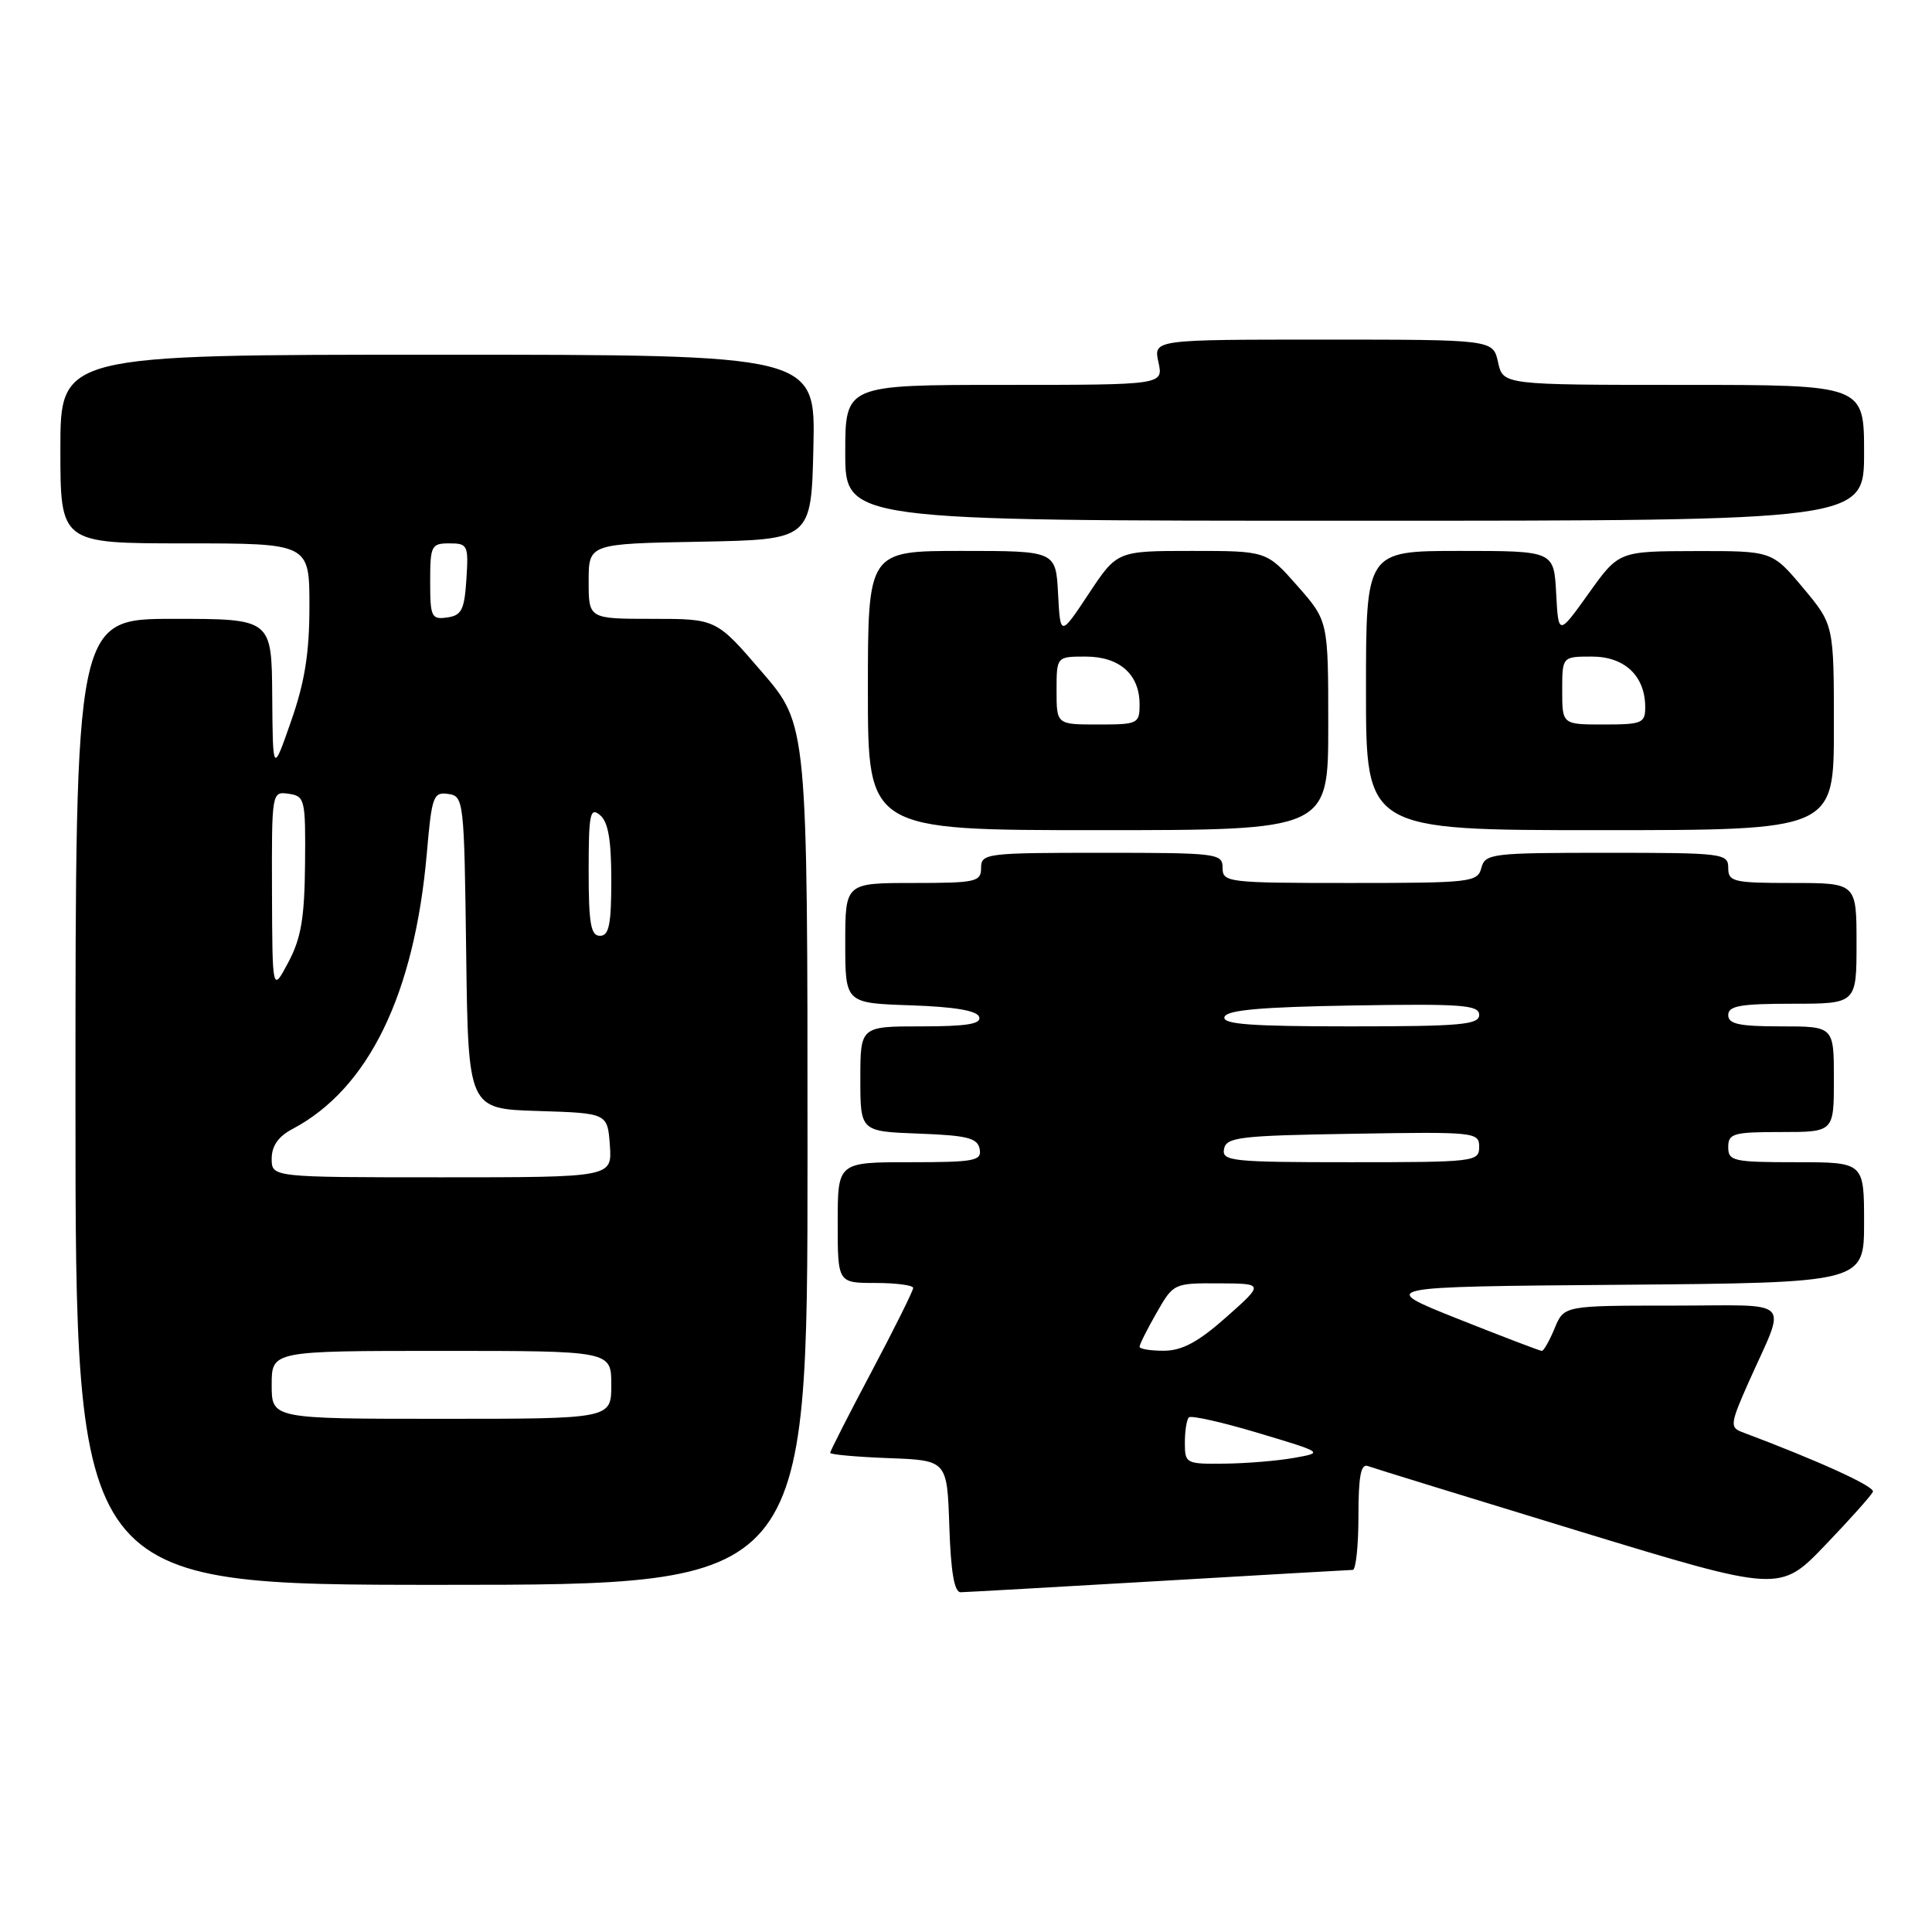 <?xml version="1.0" encoding="UTF-8" standalone="no"?>
<!DOCTYPE svg PUBLIC "-//W3C//DTD SVG 1.1//EN" "http://www.w3.org/Graphics/SVG/1.1/DTD/svg11.dtd" >
<svg xmlns="http://www.w3.org/2000/svg" xmlns:xlink="http://www.w3.org/1999/xlink" version="1.1" viewBox="0 0 256 256">
 <g >
 <path fill="currentColor"
d=" M 153.50 209.50 C 167.25 208.69 178.84 208.03 179.25 208.02 C 179.66 208.01 180.00 204.80 180.00 200.89 C 180.00 195.62 180.32 193.91 181.25 194.26 C 181.94 194.52 194.50 198.39 209.17 202.87 C 235.84 211.00 235.84 211.00 241.84 204.75 C 245.14 201.31 247.99 198.12 248.17 197.66 C 248.44 196.97 241.06 193.60 230.79 189.74 C 229.22 189.15 229.29 188.59 231.64 183.29 C 236.77 171.75 237.99 173.00 221.60 173.00 C 207.24 173.00 207.24 173.00 206.00 176.00 C 205.32 177.65 204.55 179.00 204.30 179.00 C 204.05 179.00 199.05 177.09 193.17 174.75 C 182.50 170.50 182.50 170.50 214.75 170.24 C 247.00 169.97 247.00 169.97 247.00 161.99 C 247.00 154.00 247.00 154.00 238.00 154.00 C 229.67 154.00 229.00 153.85 229.00 152.00 C 229.00 150.19 229.67 150.00 236.00 150.00 C 243.00 150.00 243.00 150.00 243.00 143.00 C 243.00 136.00 243.00 136.00 236.00 136.00 C 230.44 136.00 229.00 135.69 229.00 134.50 C 229.00 133.28 230.61 133.00 237.50 133.00 C 246.00 133.00 246.00 133.00 246.00 125.00 C 246.00 117.00 246.00 117.00 237.50 117.00 C 229.67 117.00 229.00 116.84 229.00 115.00 C 229.00 113.08 228.33 113.00 212.91 113.00 C 197.65 113.00 196.79 113.10 196.29 115.00 C 195.79 116.90 194.93 117.00 178.88 117.00 C 162.67 117.00 162.00 116.92 162.00 115.00 C 162.00 113.08 161.33 113.00 146.00 113.00 C 130.67 113.00 130.00 113.08 130.00 115.00 C 130.00 116.85 129.33 117.00 121.00 117.00 C 112.00 117.00 112.00 117.00 112.00 124.96 C 112.00 132.92 112.00 132.92 120.67 133.21 C 126.50 133.41 129.47 133.91 129.75 134.75 C 130.06 135.68 128.10 136.00 122.08 136.00 C 114.00 136.00 114.00 136.00 114.00 142.96 C 114.00 149.92 114.00 149.92 121.74 150.21 C 128.18 150.45 129.53 150.79 129.81 152.25 C 130.11 153.82 129.15 154.00 120.57 154.00 C 111.00 154.00 111.00 154.00 111.00 162.00 C 111.00 170.00 111.00 170.00 116.00 170.00 C 118.75 170.00 121.00 170.30 121.00 170.66 C 121.00 171.03 118.53 176.00 115.50 181.72 C 112.47 187.43 110.00 192.29 110.00 192.51 C 110.00 192.73 113.49 193.05 117.75 193.21 C 125.50 193.50 125.50 193.50 125.79 202.25 C 125.99 208.29 126.45 210.99 127.29 210.98 C 127.96 210.97 139.75 210.30 153.50 209.50 Z  M 107.00 153.03 C 107.00 96.05 107.00 96.05 100.95 89.03 C 94.91 82.00 94.91 82.00 86.45 82.00 C 78.00 82.00 78.00 82.00 78.00 77.03 C 78.00 72.05 78.00 72.05 92.75 71.78 C 107.50 71.50 107.50 71.50 107.78 59.25 C 108.06 47.00 108.06 47.00 58.03 47.00 C 8.00 47.00 8.00 47.00 8.00 59.50 C 8.00 72.00 8.00 72.00 24.50 72.00 C 41.00 72.00 41.00 72.00 41.00 80.31 C 41.00 86.52 40.39 90.36 38.57 95.56 C 36.15 102.50 36.15 102.50 36.07 92.25 C 36.00 82.00 36.00 82.00 23.00 82.00 C 10.00 82.00 10.00 82.00 10.00 146.00 C 10.00 210.00 10.00 210.00 58.50 210.00 C 107.00 210.00 107.00 210.00 107.00 153.03 Z  M 176.00 96.14 C 176.00 82.28 176.00 82.28 171.92 77.64 C 167.83 73.00 167.83 73.00 157.93 73.00 C 148.02 73.00 148.02 73.00 144.26 78.68 C 140.50 84.35 140.50 84.35 140.20 78.68 C 139.90 73.00 139.90 73.00 127.45 73.00 C 115.00 73.00 115.00 73.00 115.00 91.50 C 115.00 110.00 115.00 110.00 145.50 110.00 C 176.00 110.00 176.00 110.00 176.00 96.14 Z  M 243.00 96.39 C 243.00 82.78 243.00 82.78 238.91 77.89 C 234.81 73.00 234.81 73.00 224.66 73.02 C 214.50 73.04 214.50 73.04 210.50 78.64 C 206.50 84.23 206.50 84.23 206.20 78.62 C 205.90 73.00 205.90 73.00 193.45 73.00 C 181.00 73.00 181.00 73.00 181.00 91.50 C 181.00 110.00 181.00 110.00 212.00 110.00 C 243.00 110.00 243.00 110.00 243.00 96.39 Z  M 247.00 60.00 C 247.00 51.00 247.00 51.00 223.08 51.00 C 199.16 51.00 199.16 51.00 198.50 48.00 C 197.84 45.00 197.84 45.00 175.34 45.00 C 152.84 45.00 152.84 45.00 153.50 48.00 C 154.16 51.00 154.16 51.00 133.08 51.00 C 112.00 51.00 112.00 51.00 112.00 60.00 C 112.00 69.00 112.00 69.00 179.50 69.00 C 247.00 69.00 247.00 69.00 247.00 60.00 Z  M 157.00 191.17 C 157.00 189.61 157.24 188.10 157.53 187.81 C 157.82 187.52 161.96 188.45 166.73 189.88 C 175.41 192.48 175.41 192.48 171.45 193.18 C 169.28 193.57 165.14 193.91 162.25 193.94 C 157.14 194.00 157.00 193.93 157.00 191.17 Z  M 151.00 178.45 C 151.00 178.14 152.01 176.12 153.25 173.96 C 155.48 170.05 155.55 170.02 161.50 170.05 C 167.50 170.08 167.50 170.08 162.50 174.52 C 158.79 177.81 156.66 178.96 154.25 178.98 C 152.46 178.99 151.00 178.75 151.00 178.45 Z  M 162.19 152.25 C 162.49 150.68 164.24 150.47 179.26 150.23 C 195.49 149.96 196.00 150.01 196.00 151.98 C 196.00 153.93 195.40 154.00 178.93 154.00 C 163.21 154.00 161.88 153.86 162.19 152.25 Z  M 162.25 134.75 C 162.55 133.83 167.09 133.43 179.33 133.23 C 193.72 132.99 196.00 133.16 196.00 134.48 C 196.00 135.78 193.56 136.00 178.92 136.00 C 165.69 136.00 161.93 135.72 162.25 134.75 Z  M 36.00 183.50 C 36.00 179.00 36.00 179.00 58.50 179.00 C 81.00 179.00 81.00 179.00 81.00 183.50 C 81.00 188.00 81.00 188.00 58.50 188.00 C 36.00 188.00 36.00 188.00 36.00 183.50 Z  M 36.00 153.53 C 36.00 151.85 36.88 150.58 38.75 149.60 C 48.84 144.26 54.92 131.77 56.56 113.03 C 57.21 105.50 57.42 104.92 59.38 105.20 C 61.45 105.49 61.51 105.98 61.77 126.21 C 62.04 146.93 62.04 146.93 71.27 147.21 C 80.50 147.50 80.50 147.50 80.81 151.75 C 81.11 156.00 81.11 156.00 58.56 156.00 C 36.00 156.00 36.00 156.00 36.00 153.53 Z  M 36.04 118.18 C 36.00 104.93 36.01 104.86 38.25 105.18 C 40.40 105.49 40.50 105.90 40.42 114.50 C 40.35 121.65 39.90 124.32 38.21 127.50 C 36.09 131.50 36.09 131.50 36.04 118.18 Z  M 78.00 115.38 C 78.00 107.83 78.19 106.91 79.50 108.00 C 80.59 108.90 81.00 111.28 81.00 116.62 C 81.00 122.51 80.70 124.00 79.50 124.00 C 78.28 124.00 78.00 122.38 78.00 115.38 Z  M 57.00 77.07 C 57.00 72.30 57.15 72.00 59.55 72.00 C 61.98 72.00 62.09 72.24 61.80 76.75 C 61.54 80.80 61.17 81.55 59.25 81.82 C 57.17 82.11 57.00 81.75 57.00 77.07 Z  M 140.00 91.50 C 140.00 87.00 140.00 87.00 143.85 87.00 C 148.34 87.00 151.00 89.35 151.00 93.33 C 151.00 95.90 150.79 96.00 145.50 96.00 C 140.00 96.00 140.00 96.00 140.00 91.50 Z  M 207.00 91.50 C 207.00 87.00 207.00 87.00 210.94 87.00 C 215.29 87.00 218.00 89.58 218.00 93.72 C 218.00 95.82 217.56 96.00 212.50 96.00 C 207.00 96.00 207.00 96.00 207.00 91.50 Z "/>
</g>
</svg>